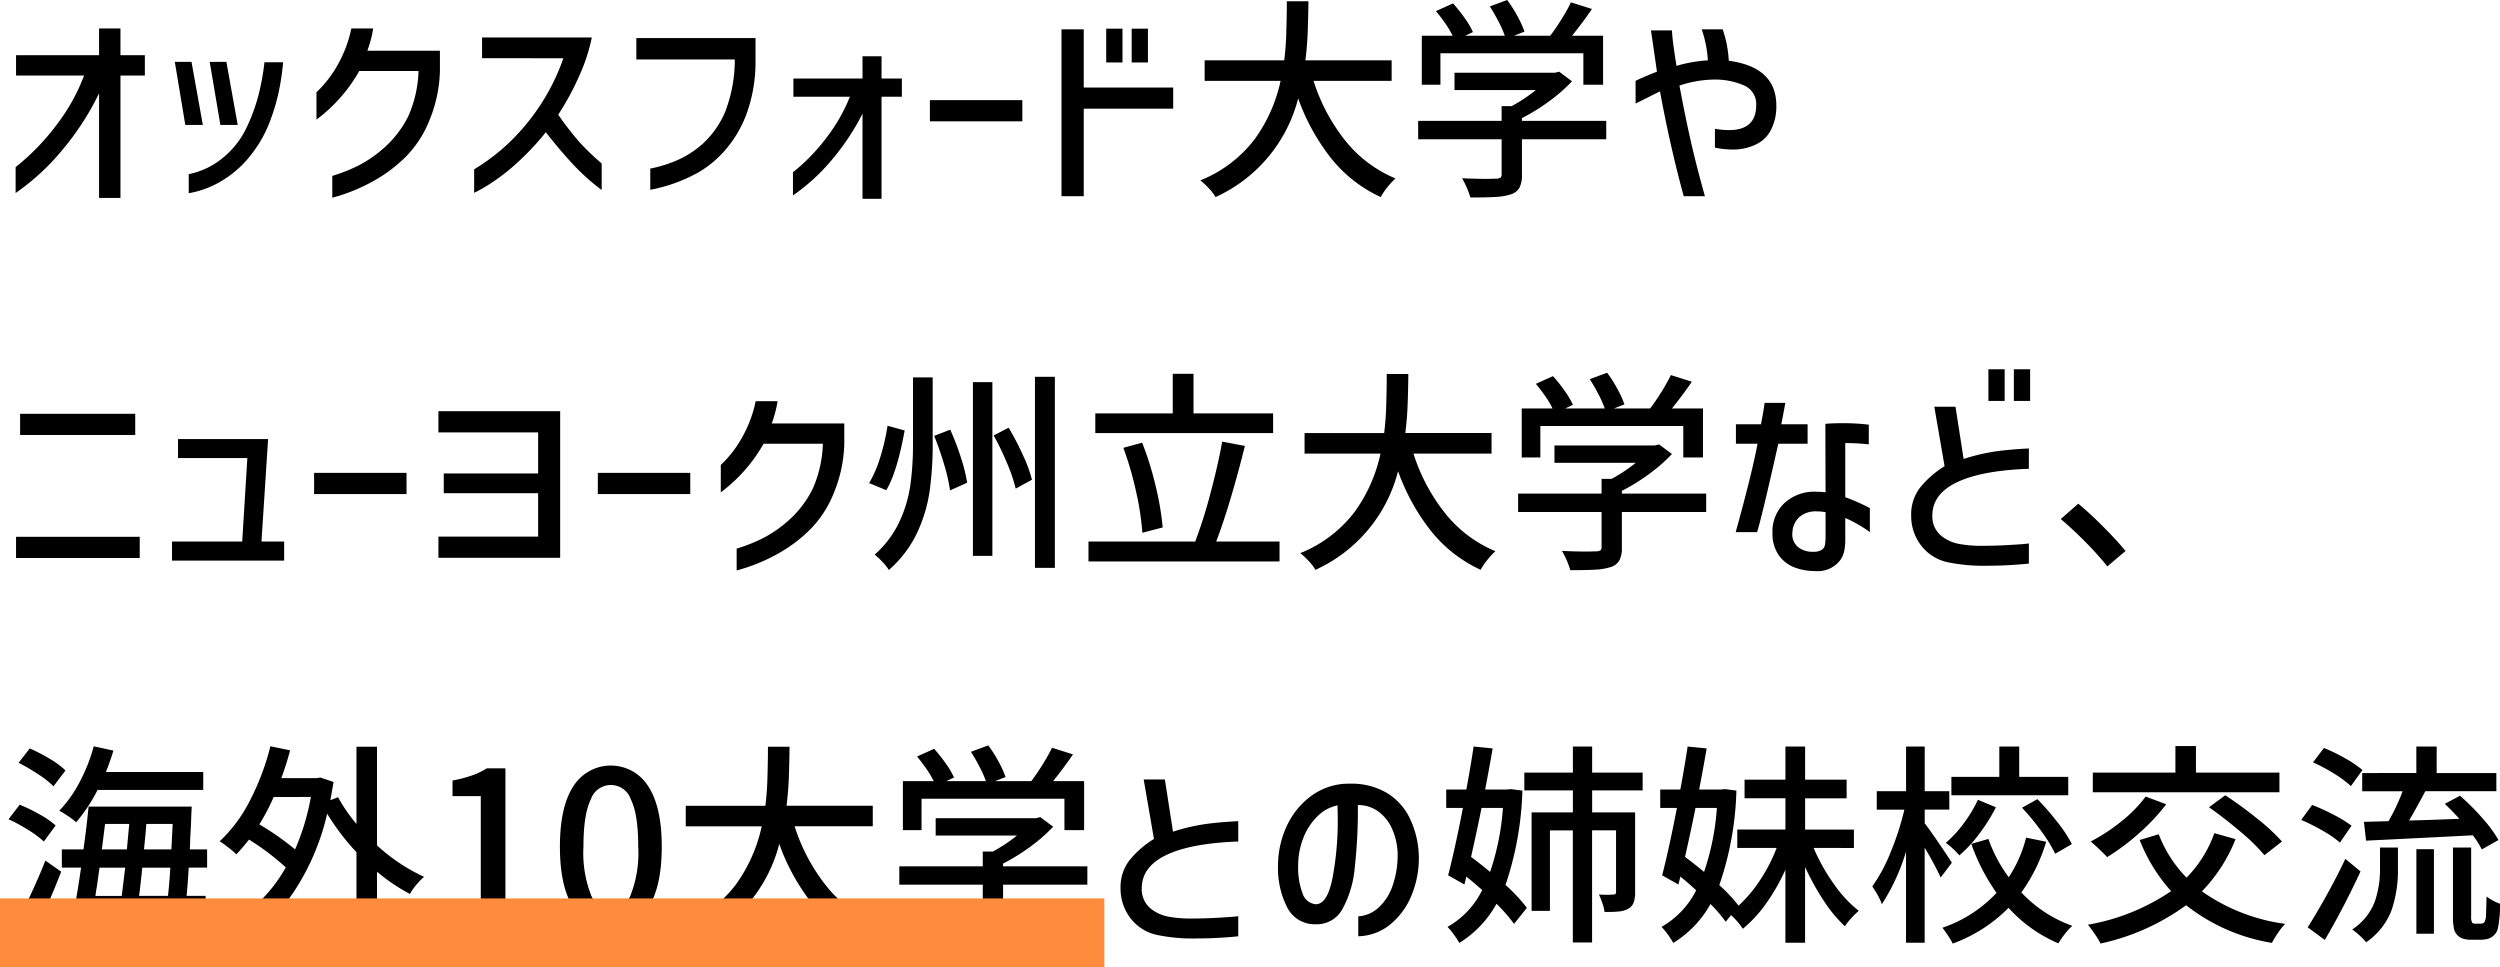 <svg xmlns="http://www.w3.org/2000/svg" width="362.204" height="140.164" viewBox="0 0 362.204 140.164">
  <g id="text05" transform="translate(-228 -3032.836)">
    <path id="パス_2969" data-name="パス 2969" d="M17.453-15.221V2.511h-3.1V-12.648a39.309,39.309,0,0,1-5.3,8.184A33.551,33.551,0,0,1,2.263,1.8V-1.953A33.406,33.406,0,0,0,8.2-8.076a27.923,27.923,0,0,0,3.983-7.146H2.325v-2.945H14.353v-3.875h3.1v3.875h3.534v2.945ZM29.388-8.06H26.846L25.327-17.2h2.418Zm5.053,0H31.93L30.38-17.2H32.8Zm-7.1,7.13a11.205,11.205,0,0,0,4.914-2.341,12.454,12.454,0,0,0,3.487-4.449,26.283,26.283,0,0,0,1.674-4.526,35.143,35.143,0,0,0,.9-4.9h2.7a35.055,35.055,0,0,1-.62,4.232,29.671,29.671,0,0,1-1.271,4.293,17.907,17.907,0,0,1-2.573,4.65,15.305,15.305,0,0,1-4.185,3.86,13.734,13.734,0,0,1-5.022,1.938ZM54.064-22.041a14.06,14.06,0,0,1-.341,1.628,15.891,15.891,0,0,1-.5,1.6H63.736v2.945a19.9,19.9,0,0,1-1.519,7.13,15.805,15.805,0,0,1-3.441,5.3,21.229,21.229,0,0,1-4.9,3.627A25.582,25.582,0,0,1,48.143,2.48V-.682a23.682,23.682,0,0,0,3.922-1.566,17.851,17.851,0,0,0,3.611-2.527,15.076,15.076,0,0,0,3.457-4.51,17.261,17.261,0,0,0,1.5-6.588H52.049a22.754,22.754,0,0,1-6.2,7.037V-12.8a16.369,16.369,0,0,0,3.193-4.185,18,18,0,0,0,1.86-5.053Zm15.779,4.309v-3.007h15.9a25.876,25.876,0,0,1-1.751,5.41,39.726,39.726,0,0,1-3.116,5.781A46.707,46.707,0,0,0,83.84-5.7,35.122,35.122,0,0,0,87.172-2.48V1.364A31.185,31.185,0,0,1,83.08-2.294q-1.891-2.015-4-4.712a38.456,38.456,0,0,1-4.433,4.681,29.207,29.207,0,0,1-3.209,2.5,22.7,22.7,0,0,1-2.743,1.6v-3.41a29.729,29.729,0,0,0,4.588-3.41,31.117,31.117,0,0,0,8.339-12.679Zm22.351.186v-3.1h17.267v3.658a22.072,22.072,0,0,1-1.193,7.022A16.853,16.853,0,0,1,105-4.34a15.257,15.257,0,0,1-3.782,3.131,23.045,23.045,0,0,1-7.006,2.542V-1.736a19.429,19.429,0,0,0,4-1.256,14.18,14.18,0,0,0,3.6-2.341,13.413,13.413,0,0,0,3.286-4.712,21.153,21.153,0,0,0,1.364-7.5Zm35.526,2.759h2.945v2.635H127.72V2.635h-2.759V-9.7a34.122,34.122,0,0,1-4.449,6.7,27.965,27.965,0,0,1-5.627,5.146V-1.209A27.664,27.664,0,0,0,119.8-6.293a24.828,24.828,0,0,0,3.333-5.859h-8.184v-2.635h10.013v-3.224h2.759Zm7.006,3.131h13.392v3.069H134.726ZM160.27-22.01h2.356v4.9H160.27Zm3.689,0h2.356v4.9h-2.356Zm6.014,11.594H157.015V2.263h-3.224v-24.18h3.224v8.432h12.958Zm20.336-4.03a26.817,26.817,0,0,0,4.634,8.7A18.278,18.278,0,0,0,202.182-.31,10.274,10.274,0,0,0,201.02.946a9.116,9.116,0,0,0-.977,1.442A19.8,19.8,0,0,1,192.9-3.178a30.53,30.53,0,0,1-4.821-8.727A21.519,21.519,0,0,1,176.111,2.387a7.239,7.239,0,0,0-.976-1.271A11.1,11.1,0,0,0,173.91-.031a18.581,18.581,0,0,0,7.858-5.952,22.454,22.454,0,0,0,3.767-8.463H174.53v-2.976h11.532q.217-1.767.279-3.441t.093-4.03v-1.085h3.131q-.031,2.666-.109,4.6t-.326,3.952h12.493v2.976Zm18.383.558h-2.7v-7.1h4.464a13.394,13.394,0,0,0-1.07-1.8q-.667-.961-1.348-1.767l2.48-1.116a22.759,22.759,0,0,1,1.689,2.124,11.549,11.549,0,0,1,1.193,2.031l-1.116.527h5.735a15.584,15.584,0,0,0-.914-2.062q-.6-1.162-1.256-2.185l2.511-.93a18.283,18.283,0,0,1,1.488,2.34,14.645,14.645,0,0,1,1.023,2.247l-1.519.589H224.6q.806-1.054,1.643-2.4a27.373,27.373,0,0,0,1.364-2.434l3.038.961q-1.333,1.953-2.883,3.875h4.495v7.1H229.4v-4.557H208.692Zm24.025,7.905H220.5V-.806a3.8,3.8,0,0,1-.372,1.86,2.226,2.226,0,0,1-1.3.961,8.893,8.893,0,0,1-2.154.357q-1.286.077-3.643.077a12.98,12.98,0,0,0-1.209-2.79q2.046.093,3.72.093l1.24-.031a1.2,1.2,0,0,0,.62-.155.571.571,0,0,0,.155-.465V-5.983h-12.09V-8.649h12.09v-2.139h1.457a22.868,22.868,0,0,0,3.5-2.325h-11.78v-2.511h14.539l.62-.155,1.86,1.395a23.962,23.962,0,0,1-3.317,2.9A28.339,28.339,0,0,1,220.5-9.052v.4h12.214Zm4.247-8.463q1.116-.558,3.1-1.333l-.868-5.983h3.038q.062,1.116.264,2.527t.264,1.813a6.812,6.812,0,0,1,.124.806,20.221,20.221,0,0,1,4.557-.806,17.018,17.018,0,0,0-.9-4.495h3.038a16.985,16.985,0,0,1,.6,2.2,19.237,19.237,0,0,1,.294,2.356q6.882.93,6.882,6.479a7.44,7.44,0,0,1-.775,3.534,4.655,4.655,0,0,1-2.17,2.108,7.649,7.649,0,0,1-3.41.744,13.058,13.058,0,0,1-2.542-.279V-7.5a12.523,12.523,0,0,0,2.046.186q3.937,0,3.937-3.627A2.926,2.926,0,0,0,252.7-13.78a10.667,10.667,0,0,0-4.635-.852,16.452,16.452,0,0,0-4.743.868q.868,4.65,1.674,8.184t2.015,7.843h-3.069q-1.953-7.13-3.441-15.19l-3.534,1.767ZM2.914,33.788H19.592v3.069H2.914ZM20.243,51.613v3.069H2.325V51.613Zm4.681.682H35.092l.744-12.09H25.792V37.446H38.843l-.961,14.849h3.286v2.759H24.924Zm20.584-9.951H58.9v3.069H45.508Zm18.786.093H77.965V36.485H63.519V33.416H81.158V54.651H63.519V51.582H77.965V45.289H64.294Zm22.32-.093h13.392v3.069H86.614Zm26.04-10.385a14.058,14.058,0,0,1-.341,1.628,15.891,15.891,0,0,1-.5,1.6h10.509v2.945a19.9,19.9,0,0,1-1.519,7.13,15.805,15.805,0,0,1-3.441,5.3,21.229,21.229,0,0,1-4.9,3.627,25.582,25.582,0,0,1-5.735,2.294V53.318a23.681,23.681,0,0,0,3.922-1.566,17.851,17.851,0,0,0,3.612-2.527,15.076,15.076,0,0,0,3.456-4.51,17.261,17.261,0,0,0,1.5-6.588h-8.587a22.754,22.754,0,0,1-6.2,7.037V41.2a16.369,16.369,0,0,0,3.193-4.185,18,18,0,0,0,1.86-5.053Zm37.293-3.534h2.883V56.108h-2.883Zm-14.818,9.7a48.524,48.524,0,0,1-.449,6.9,21.343,21.343,0,0,1-1.844,6.076,16.417,16.417,0,0,1-4.061,5.316,6.088,6.088,0,0,0-.9-1.147,13.247,13.247,0,0,0-1.147-1.085,14.524,14.524,0,0,0,3.55-4.7,18.836,18.836,0,0,0,1.612-5.332,42.855,42.855,0,0,0,.387-6.03v-9.61h2.852Zm5.828-8.928h2.821V54.372h-2.821Zm-9.889,7.006q-1.116,6.107-2.666,8.649l-2.48-1.023a17.458,17.458,0,0,0,1.628-3.8,30.568,30.568,0,0,0,1.038-4.51Zm15.066-.4a39.826,39.826,0,0,1,2.092,4.014,20.5,20.5,0,0,1,1.286,3.518l-2.356,1.3a23.027,23.027,0,0,0-1.256-3.7,39.317,39.317,0,0,0-1.937-4.014Zm-8.463.279a37.638,37.638,0,0,1,1.55,4.061,23.492,23.492,0,0,1,.9,3.627l-2.48,1.116a24.367,24.367,0,0,0-.837-3.7,44.406,44.406,0,0,0-1.457-4.2Zm46.779-2.356v2.852H158.689V33.726h11.222V27.991h3.007v5.735Zm.93,18.569v2.883H157.7V52.295h15.469a71.031,71.031,0,0,0,2.2-6.975q1.085-4.061,1.705-7.5l3.286.62Q179.49,42,178.374,45.77t-2.17,6.525Zm-19.871-1.271a39.882,39.882,0,0,0-.915-5.967,46.105,46.105,0,0,0-1.844-6.34l2.728-.744a45.274,45.274,0,0,1,1.953,6.278,41.193,41.193,0,0,1,1.023,6Zm39.277-11.47a26.817,26.817,0,0,0,4.634,8.7,18.278,18.278,0,0,0,7.238,5.44,10.274,10.274,0,0,0-1.162,1.256,9.116,9.116,0,0,0-.977,1.442,19.8,19.8,0,0,1-7.145-5.565,30.53,30.53,0,0,1-4.821-8.726,21.519,21.519,0,0,1-11.966,14.291,7.239,7.239,0,0,0-.976-1.271,11.1,11.1,0,0,0-1.225-1.147,18.581,18.581,0,0,0,7.858-5.952,22.454,22.454,0,0,0,3.767-8.463H189.007V36.578h11.532q.217-1.767.279-3.441t.093-4.03V28.022h3.131q-.031,2.666-.109,4.6t-.326,3.952H216.1v2.976Zm18.383.558h-2.7v-7.1h4.464a13.394,13.394,0,0,0-1.07-1.8q-.667-.961-1.348-1.767L225,28.332a22.759,22.759,0,0,1,1.689,2.124,11.549,11.549,0,0,1,1.194,2.031l-1.116.527H232.5a15.584,15.584,0,0,0-.914-2.062q-.6-1.162-1.256-2.185l2.511-.93a18.287,18.287,0,0,1,1.488,2.34,14.645,14.645,0,0,1,1.023,2.247l-1.519.589h5.239q.806-1.054,1.643-2.4a27.373,27.373,0,0,0,1.364-2.434l3.038.961q-1.333,1.953-2.883,3.875h4.495v7.1h-2.852V35.555H223.169Zm24.025,7.9H234.98v5.177a3.8,3.8,0,0,1-.372,1.86,2.226,2.226,0,0,1-1.3.961,8.893,8.893,0,0,1-2.154.357q-1.286.077-3.643.077a12.978,12.978,0,0,0-1.209-2.79q2.046.093,3.72.093l1.24-.031a1.2,1.2,0,0,0,.62-.155.571.571,0,0,0,.155-.465V48.017h-12.09V45.351h12.09V43.212h1.457a22.868,22.868,0,0,0,3.5-2.325h-11.78V38.376h14.539l.62-.155,1.86,1.395a23.962,23.962,0,0,1-3.317,2.9,28.339,28.339,0,0,1-3.937,2.433v.4h12.214Zm4.309-9.889V35.307h3.627q.4-2.015.527-3.1h3.007q-.372,2.046-.589,3.1h3.813v2.821h-4.247q-2.325,10.385-3.069,12.8h-3.1q2.387-8.618,3.162-12.8Zm12.958-2.883q1.116-.093,2.449-.093a30.678,30.678,0,0,1,3.844.217v2.852a31.448,31.448,0,0,0-3.41-.186v7.843a27.093,27.093,0,0,1,3.565,1.581v3.472a19.319,19.319,0,0,0-3.565-2.046V51.83a8.323,8.323,0,0,1-.171,1.938,3.613,3.613,0,0,1-.511,1.162A4.1,4.1,0,0,1,263,56.573a8.287,8.287,0,0,1-2.635-.4,5.058,5.058,0,0,1-2.635-1.86,5.459,5.459,0,0,1-.93-3.255,5.66,5.66,0,0,1,1.751-4.355,6.406,6.406,0,0,1,4.542-1.628,11.281,11.281,0,0,1,1.395.093Zm-1.829,18.538a2.368,2.368,0,0,0,1.286-.264,1.105,1.105,0,0,0,.48-.713,7.435,7.435,0,0,0,.093-1.38V48.048a6.627,6.627,0,0,0-1.3-.124,3.64,3.64,0,0,0-2.465.791,3.19,3.19,0,0,0-1.038,2.247,2.393,2.393,0,0,0,.822,2.139A3.372,3.372,0,0,0,262.632,53.783ZM288.083,27.34h2.356v4.588h-2.356Zm3.689,0h2.356v4.588h-2.356Zm2.17,14.415q-6.851.248-10.416,1.953t-3.565,4.836a3.6,3.6,0,0,0,1.4,3.007,5.765,5.765,0,0,0,2.526,1.1,17.528,17.528,0,0,0,3.147.264q2.015,0,4.154-.124t2.759-.217v2.914a58.665,58.665,0,0,1-5.89.31,25.587,25.587,0,0,1-5.983-.527,6.6,6.6,0,0,1-3.8-2.48,7.039,7.039,0,0,1-1.38-4.309,6.348,6.348,0,0,1,1.24-3.937,13.831,13.831,0,0,1,3.6-3.162l-1.488-8.618h3.069l1.178,7.564a28.469,28.469,0,0,1,4.681-1.1q2.139-.295,4.774-.419Zm11.377,14.136a47.735,47.735,0,0,0-3.255-3.611q-1.829-1.844-3.5-3.239l2.542-2.232q1.612,1.333,3.549,3.271t3.3,3.581ZM14.136,88.284a23.6,23.6,0,0,1-3.1,4.681,10.039,10.039,0,0,0-1.162-.883,14.769,14.769,0,0,0-1.287-.79,17.8,17.8,0,0,0,2.93-4.107,24.656,24.656,0,0,0,2.062-5.224l2.852.62q-.4,1.364-1.085,3.1h14.1v2.6ZM7.75,87.757a13.142,13.142,0,0,0-2.2-1.736A29.965,29.965,0,0,0,2.7,84.347L4.309,82.27A25.03,25.03,0,0,1,7.254,83.8a11.989,11.989,0,0,1,2.232,1.659Zm-1.395,8A14.164,14.164,0,0,0,4.123,94.1,24.838,24.838,0,0,0,1.24,92.531l1.612-2.108a24.569,24.569,0,0,1,2.93,1.426A12.559,12.559,0,0,1,8.06,93.43Zm20.987,3.782q-.155,2.635-.31,4.092h2.759v2.48H26.722a7.405,7.405,0,0,1-.992,3.007,2.55,2.55,0,0,1-.945.868,4.131,4.131,0,0,1-1.318.341,11,11,0,0,1-1.581.093q-1.116,0-2.325-.093a5.7,5.7,0,0,0-.233-1.224,4.925,4.925,0,0,0-.48-1.162q1.86.155,3.41.155a2.029,2.029,0,0,0,.667-.093.905.905,0,0,0,.449-.372,3.827,3.827,0,0,0,.589-1.519H13.454l-.248,1.426-2.759-.248q.651-3.286,1.3-7.75H8.959V96.9H12.09q.434-3.007.744-6.2H27.776l-.062,1.271q-.031,1.3-.155,3.286,0,.589-.062,1.643h2.511v2.635ZM15.221,93.213,14.756,96.9h3.627q.248-2.666.341-3.689Zm9.61,3.689.186-3.689H21.2q-.093,1.333-.341,3.689ZM1.891,108.5q1.085-1.953,2.387-4.7t2.294-5.285l2.294,1.612q-1.984,5.115-4.371,9.951Zm12.524-8.959-.372,2.7q-.093.465-.217,1.395h3.813l.5-4.092Zm9.92,4.092q.217-1.891.341-4.092H20.615q-.248,2.48-.465,4.092Zm30.287-7.316a26.386,26.386,0,0,0,6.82,4.557,8.739,8.739,0,0,0-1.132,1.162,7.879,7.879,0,0,0-.914,1.317,26.232,26.232,0,0,1-4.774-3.224v10.23H51.646V97.305a34.121,34.121,0,0,1-4.247-5.58A34.389,34.389,0,0,1,42.532,103.1a23.229,23.229,0,0,1-7.6,7.13,10.1,10.1,0,0,0-1.116-1.194,6.765,6.765,0,0,0-1.209-.945,21.57,21.57,0,0,0,8.8-8.587,36.861,36.861,0,0,0-5.332-4.03q-.837,1.085-1.829,2.139a12.782,12.782,0,0,0-1.163-.992q-.759-.589-1.255-.9a21.092,21.092,0,0,0,4.371-5.874,36.042,36.042,0,0,0,2.976-7.89l2.852.589a41.155,41.155,0,0,1-1.271,4.03H45.88l.527-.093,1.922.651-.465,2.635,1.116-.434a23.214,23.214,0,0,0,2.666,3.875V82.022h2.976ZM39.649,89.307a30.35,30.35,0,0,1-2.077,3.968A38.98,38.98,0,0,1,42.749,96.9a33.7,33.7,0,0,0,2.294-7.6Zm25.017,15.748h4.991V89.183H65.565V86.92a19.926,19.926,0,0,0,2.805-.729,10.154,10.154,0,0,0,2.155-1.038h2.7v19.9h4.464V108H64.666ZM88.5,108.4a6.131,6.131,0,0,1-5.41-3.038q-1.968-3.038-1.968-8.866,0-5.8,1.968-8.773a6.4,6.4,0,0,1,10.819.016q1.968,2.991,1.968,8.757,0,5.828-1.968,8.866A6.131,6.131,0,0,1,88.5,108.4Zm0-2.821a3.231,3.231,0,0,0,2.914-2.186,16.808,16.808,0,0,0,1.054-6.9q0-4.681-1.054-6.8a3.061,3.061,0,0,0-5.828,0q-1.054,2.124-1.054,6.8a16.808,16.808,0,0,0,1.054,6.9A3.231,3.231,0,0,0,88.5,105.582Zm26.629-12.028a26.818,26.818,0,0,0,4.634,8.7,18.278,18.278,0,0,0,7.239,5.441,10.274,10.274,0,0,0-1.162,1.256,9.115,9.115,0,0,0-.977,1.441,19.8,19.8,0,0,1-7.146-5.564A30.53,30.53,0,0,1,112.9,96.1a21.519,21.519,0,0,1-11.966,14.291,7.239,7.239,0,0,0-.977-1.271,11.1,11.1,0,0,0-1.225-1.147,18.581,18.581,0,0,0,7.859-5.952,22.454,22.454,0,0,0,3.767-8.463H99.355V90.578h11.532q.217-1.767.279-3.441t.093-4.03V82.022h3.131q-.031,2.666-.109,4.6t-.326,3.952h12.493v2.976Zm18.383.558h-2.7v-7.1h4.464a13.394,13.394,0,0,0-1.07-1.8q-.667-.961-1.348-1.767l2.48-1.116a22.758,22.758,0,0,1,1.689,2.123,11.549,11.549,0,0,1,1.194,2.031l-1.116.527h5.735a15.584,15.584,0,0,0-.914-2.062q-.6-1.163-1.256-2.186l2.511-.93a18.286,18.286,0,0,1,1.488,2.34,14.645,14.645,0,0,1,1.023,2.247l-1.519.589h5.239q.806-1.054,1.643-2.4a27.372,27.372,0,0,0,1.364-2.433l3.038.961q-1.333,1.953-2.883,3.875h4.495v7.1h-2.852V89.555H133.517Zm24.025,7.9H145.328v5.177a3.8,3.8,0,0,1-.372,1.86,2.226,2.226,0,0,1-1.3.961,8.893,8.893,0,0,1-2.154.356q-1.286.077-3.643.077a12.978,12.978,0,0,0-1.209-2.79q2.046.093,3.72.093l1.24-.031a1.2,1.2,0,0,0,.62-.155.571.571,0,0,0,.155-.465v-5.084h-12.09V99.351h12.09V97.212h1.457a22.868,22.868,0,0,0,3.5-2.325h-11.78V92.376H150.1l.62-.155,1.86,1.395a23.962,23.962,0,0,1-3.317,2.9,28.338,28.338,0,0,1-3.937,2.434v.4h12.214ZM179.4,95.755q-6.851.248-10.416,1.953t-3.565,4.836a3.6,3.6,0,0,0,1.395,3.007,5.765,5.765,0,0,0,2.527,1.1,17.528,17.528,0,0,0,3.146.264q2.015,0,4.154-.124t2.759-.217v2.914a58.666,58.666,0,0,1-5.89.31,25.587,25.587,0,0,1-5.983-.527,6.6,6.6,0,0,1-3.8-2.48,7.039,7.039,0,0,1-1.38-4.309,6.348,6.348,0,0,1,1.24-3.937,13.831,13.831,0,0,1,3.6-3.162l-1.488-8.618h3.069l1.178,7.564a28.469,28.469,0,0,1,4.681-1.1q2.139-.295,4.774-.419Zm23.095,1.736a9.575,9.575,0,0,0-.821-3.6,6.186,6.186,0,0,0-2-2.5,4.911,4.911,0,0,0-2.945-.914,75.755,75.755,0,0,1-.465,9.191,15.091,15.091,0,0,1-1.783,5.89,4.189,4.189,0,0,1-3.8,2.186,4.458,4.458,0,0,1-4.139-2.34,12.542,12.542,0,0,1-1.38-6.185,13.568,13.568,0,0,1,1.24-5.642,11.261,11.261,0,0,1,3.332-4.247,9.287,9.287,0,0,1,4.821-1.922q.372-.031,1.116-.031a10.036,10.036,0,0,1,5.115,1.256,8.692,8.692,0,0,1,3.395,3.611,13.375,13.375,0,0,1,1.38,5.58,14.009,14.009,0,0,1-1.007,5.6,10.592,10.592,0,0,1-3.085,4.309,7.583,7.583,0,0,1-4.681,1.751v-2.883a4.787,4.787,0,0,0,2.852-1.194,7.494,7.494,0,0,0,2.077-3.131A13.414,13.414,0,0,0,202.492,97.491Zm-11.935,7.347q1.705.093,2.48-3.7a45.231,45.231,0,0,0,.775-8.943l-.031-1.674a5.694,5.694,0,0,0-2.929,1.6,8.78,8.78,0,0,0-2.046,3.178,10.776,10.776,0,0,0-.729,3.906,10.571,10.571,0,0,0,.635,4.061A2.223,2.223,0,0,0,190.557,104.838Zm30.008-16.461a46.62,46.62,0,0,1-2.449,13.671,24.329,24.329,0,0,1,3.1,3.317l-1.86,2.325a23.958,23.958,0,0,0-2.542-2.914,15.321,15.321,0,0,1-5.394,5.673,12.325,12.325,0,0,0-.806-1.24,9.256,9.256,0,0,0-.9-1.085,12.358,12.358,0,0,0,5.022-5.332q-1.023-.93-2.294-1.953l-.279,1.147-2.356-1.333q.992-3.844,2.139-9.765h-2.418V88.222h2.914q.682-3.689,1.054-6.231l2.759.279q-.434,2.542-1.085,5.952h3.224l.465-.062Zm10.106-.031v3.193H236.9v11.532a4.439,4.439,0,0,1-.217,1.535,1.659,1.659,0,0,1-.775.883,3.355,3.355,0,0,1-1.317.4,15.9,15.9,0,0,1-2.124.062,6.284,6.284,0,0,0-.31-1.256,12.26,12.26,0,0,0-.5-1.256,16.539,16.539,0,0,0,2.108,0,.372.372,0,0,0,.294-.093.487.487,0,0,0,.077-.31v-8.9h-3.472v16.244h-2.79V94.143h-3.317V105.8H221.9V91.539h5.983V88.346h-7.037V85.773h7.037V81.991h2.79v3.782h7.316v2.573Zm-16.027,2.542q-.589,2.976-1.519,7.1,1.178.868,2.759,2.17a36.505,36.505,0,0,0,1.86-9.269Zm48.112,5.8a27.859,27.859,0,0,0,2.945,5.239,17.844,17.844,0,0,0,3.6,3.875,10.069,10.069,0,0,0-1.085,1.054,9.507,9.507,0,0,0-.93,1.178,20.123,20.123,0,0,1-3.053-3.689,35.841,35.841,0,0,1-2.712-4.9v10.974h-2.852V99.847a29.018,29.018,0,0,1-2.79,4.882,18.538,18.538,0,0,1-3.379,3.674,10.205,10.205,0,0,0-1.705-1.984l-.775.961a22.19,22.19,0,0,0-2.2-2.573,15.375,15.375,0,0,1-5.394,5.642,12.325,12.325,0,0,0-.806-1.24,9.256,9.256,0,0,0-.9-1.085,12.627,12.627,0,0,0,5.022-5.3q-1.271-1.178-2.294-1.984l-.279,1.147-2.356-1.333q.992-3.844,2.139-9.765h-2.418V88.222h2.914q.682-3.689,1.054-6.231l2.759.279q-.434,2.542-1.085,5.952h3.224l.465-.062,1.705.217a45.432,45.432,0,0,1-2.48,13.7,21.339,21.339,0,0,1,2.79,2.976l-.031.031a19.806,19.806,0,0,0,3.162-3.751,23.542,23.542,0,0,0,2.387-4.65h-5.7V94.019h6.975V89.493h-5.921V86.8h5.921V81.991h2.852V86.8h6.014v2.7h-6.014v4.526h7.068v2.666Zm-17.112-5.8q-.589,2.976-1.519,7.1,1.178.868,2.759,2.17a36.505,36.505,0,0,0,1.86-9.269Zm35.526,10.075a46.983,46.983,0,0,0-2.325-4.309v13.764h-2.7V97.212a29.585,29.585,0,0,1-3.5,7.626,7.722,7.722,0,0,0-.6-1.3,14.858,14.858,0,0,0-.79-1.271,23.575,23.575,0,0,0,2.666-4.976,39.771,39.771,0,0,0,1.984-6.153h-4V88.47h4.247V81.991h2.7V88.47h3.565v2.666h-3.565V93.12q.589.744,1.906,2.666t2.03,3.038Zm18.476-14.57v2.666H282.72V86.393h6.944v-4.4h2.883v4.4Zm-4.464,3.224a38.766,38.766,0,0,1,2.9,3.333,19.876,19.876,0,0,1,2.092,3.177l-2.418,1.4a20.791,20.791,0,0,0-1.969-3.209,33.958,33.958,0,0,0-2.837-3.457Zm-6.014,1.178a25.927,25.927,0,0,1-2.387,3.813,19.729,19.729,0,0,1-2.914,3.162,7.939,7.939,0,0,0-.9-.945,12.575,12.575,0,0,0-1.054-.883,16.42,16.42,0,0,0,2.619-2.852,19.652,19.652,0,0,0,2.031-3.379Zm7.285,4.991a24.6,24.6,0,0,1-3.6,7.347,18.657,18.657,0,0,0,7.378,4.836,8.526,8.526,0,0,0-1.069,1.178,12.363,12.363,0,0,0-.945,1.364A20.556,20.556,0,0,1,291,105.365a21.862,21.862,0,0,1-8.091,5.177,9.309,9.309,0,0,0-.682-1.162q-.465-.7-.806-1.132a19.14,19.14,0,0,0,7.843-5.053,28.383,28.383,0,0,1-3.658-7.1l2.48-.713a20.658,20.658,0,0,0,2.945,5.549,18.621,18.621,0,0,0,2.511-5.735Zm33.79-10.013v2.852H303.211V85.773h11.966V81.929h2.976v3.844ZM322.4,89.059q2.325,1.519,4.65,3.395a28.652,28.652,0,0,1,3.565,3.3l-2.542,1.984a26.839,26.839,0,0,0-3.441-3.379q-2.294-1.953-4.588-3.565Zm-8.556,1.3a28.942,28.942,0,0,1-3.937,4.2,32.33,32.33,0,0,1-4.619,3.456q-.434-.465-1.163-1.162t-1.224-1.1a26.094,26.094,0,0,0,4.464-2.929,19.254,19.254,0,0,0,3.5-3.581Zm10.044,5.053a22.984,22.984,0,0,1-4.867,7.564,27.158,27.158,0,0,0,12.059,4.712,8.981,8.981,0,0,0-1.008,1.256,14.679,14.679,0,0,0-.914,1.5,27.2,27.2,0,0,1-12.431-5.456,32.805,32.805,0,0,1-12.4,5.549,10.482,10.482,0,0,0-.822-1.364q-.574-.837-1.008-1.364a30.736,30.736,0,0,0,12.059-4.867A24.268,24.268,0,0,1,310,95.538l2.759-.837a18.493,18.493,0,0,0,4.03,6.293,17.592,17.592,0,0,0,4.03-6.448Zm26.195-9.579V81.991h2.945v3.844h8.649V88.47H351.385q-1.488,2.79-2.356,4.247,2.418-.062,7.285-.248-.868-.992-2.108-2.17l2.2-1.178a33.886,33.886,0,0,1,3.224,3.224,19.09,19.09,0,0,1,2.356,3.193L359.569,96.9a13.694,13.694,0,0,0-1.3-2.046l-5.425.279-10.044.5-.31-2.728,3.565-.093a30.319,30.319,0,0,0,2.046-4.34H342.24V85.835ZM340.6,87.726a14.9,14.9,0,0,0-2.4-1.783,25.848,25.848,0,0,0-3.085-1.659l1.581-2.077a24.024,24.024,0,0,1,3.085,1.5,16.322,16.322,0,0,1,2.5,1.689Zm-1.581,8.184a15.245,15.245,0,0,0-2.48-1.705,29.7,29.7,0,0,0-3.131-1.581l1.581-2.17a30.809,30.809,0,0,1,3.146,1.442,18.144,18.144,0,0,1,2.558,1.565Zm5.8.713h2.6v3.131a17.986,17.986,0,0,1-.914,5.921,9.9,9.9,0,0,1-3.7,4.681,8.389,8.389,0,0,0-.93-.977,9.112,9.112,0,0,0-1.085-.883,8.407,8.407,0,0,0,3.24-3.937,14.312,14.312,0,0,0,.79-4.867Zm14.477,11.036a.925.925,0,0,0,.558-.124q.186-.124.31-.806.031-.682.093-3.007a7.459,7.459,0,0,0,1.953,1.054,17.139,17.139,0,0,1-.31,3.565,2.023,2.023,0,0,1-.93,1.271,1.74,1.74,0,0,1-.682.279,4.132,4.132,0,0,1-.868.093h-1.55a3.41,3.41,0,0,1-1.023-.155,1.78,1.78,0,0,1-.806-.5,1.959,1.959,0,0,1-.512-.946,9.923,9.923,0,0,1-.139-2.03V96.623h2.635v9.92a1.888,1.888,0,0,0,.155.992.605.605,0,0,0,.434.124Zm-9.207,1.457V96.871h2.542v12.245Zm-8.091-9.021q-2.542,5.456-5.177,9.92l-2.48-1.829q1.209-1.891,2.728-4.619t2.728-5.3Z" transform="translate(228 3059)"/>
    <path id="キャッチ上のハイライト" d="M0,0H160V10H0Z" transform="translate(228 3163)" fill="#ff8c3c" style="mix-blend-mode: multiply;isolation: isolate"/>
  </g>
</svg>
